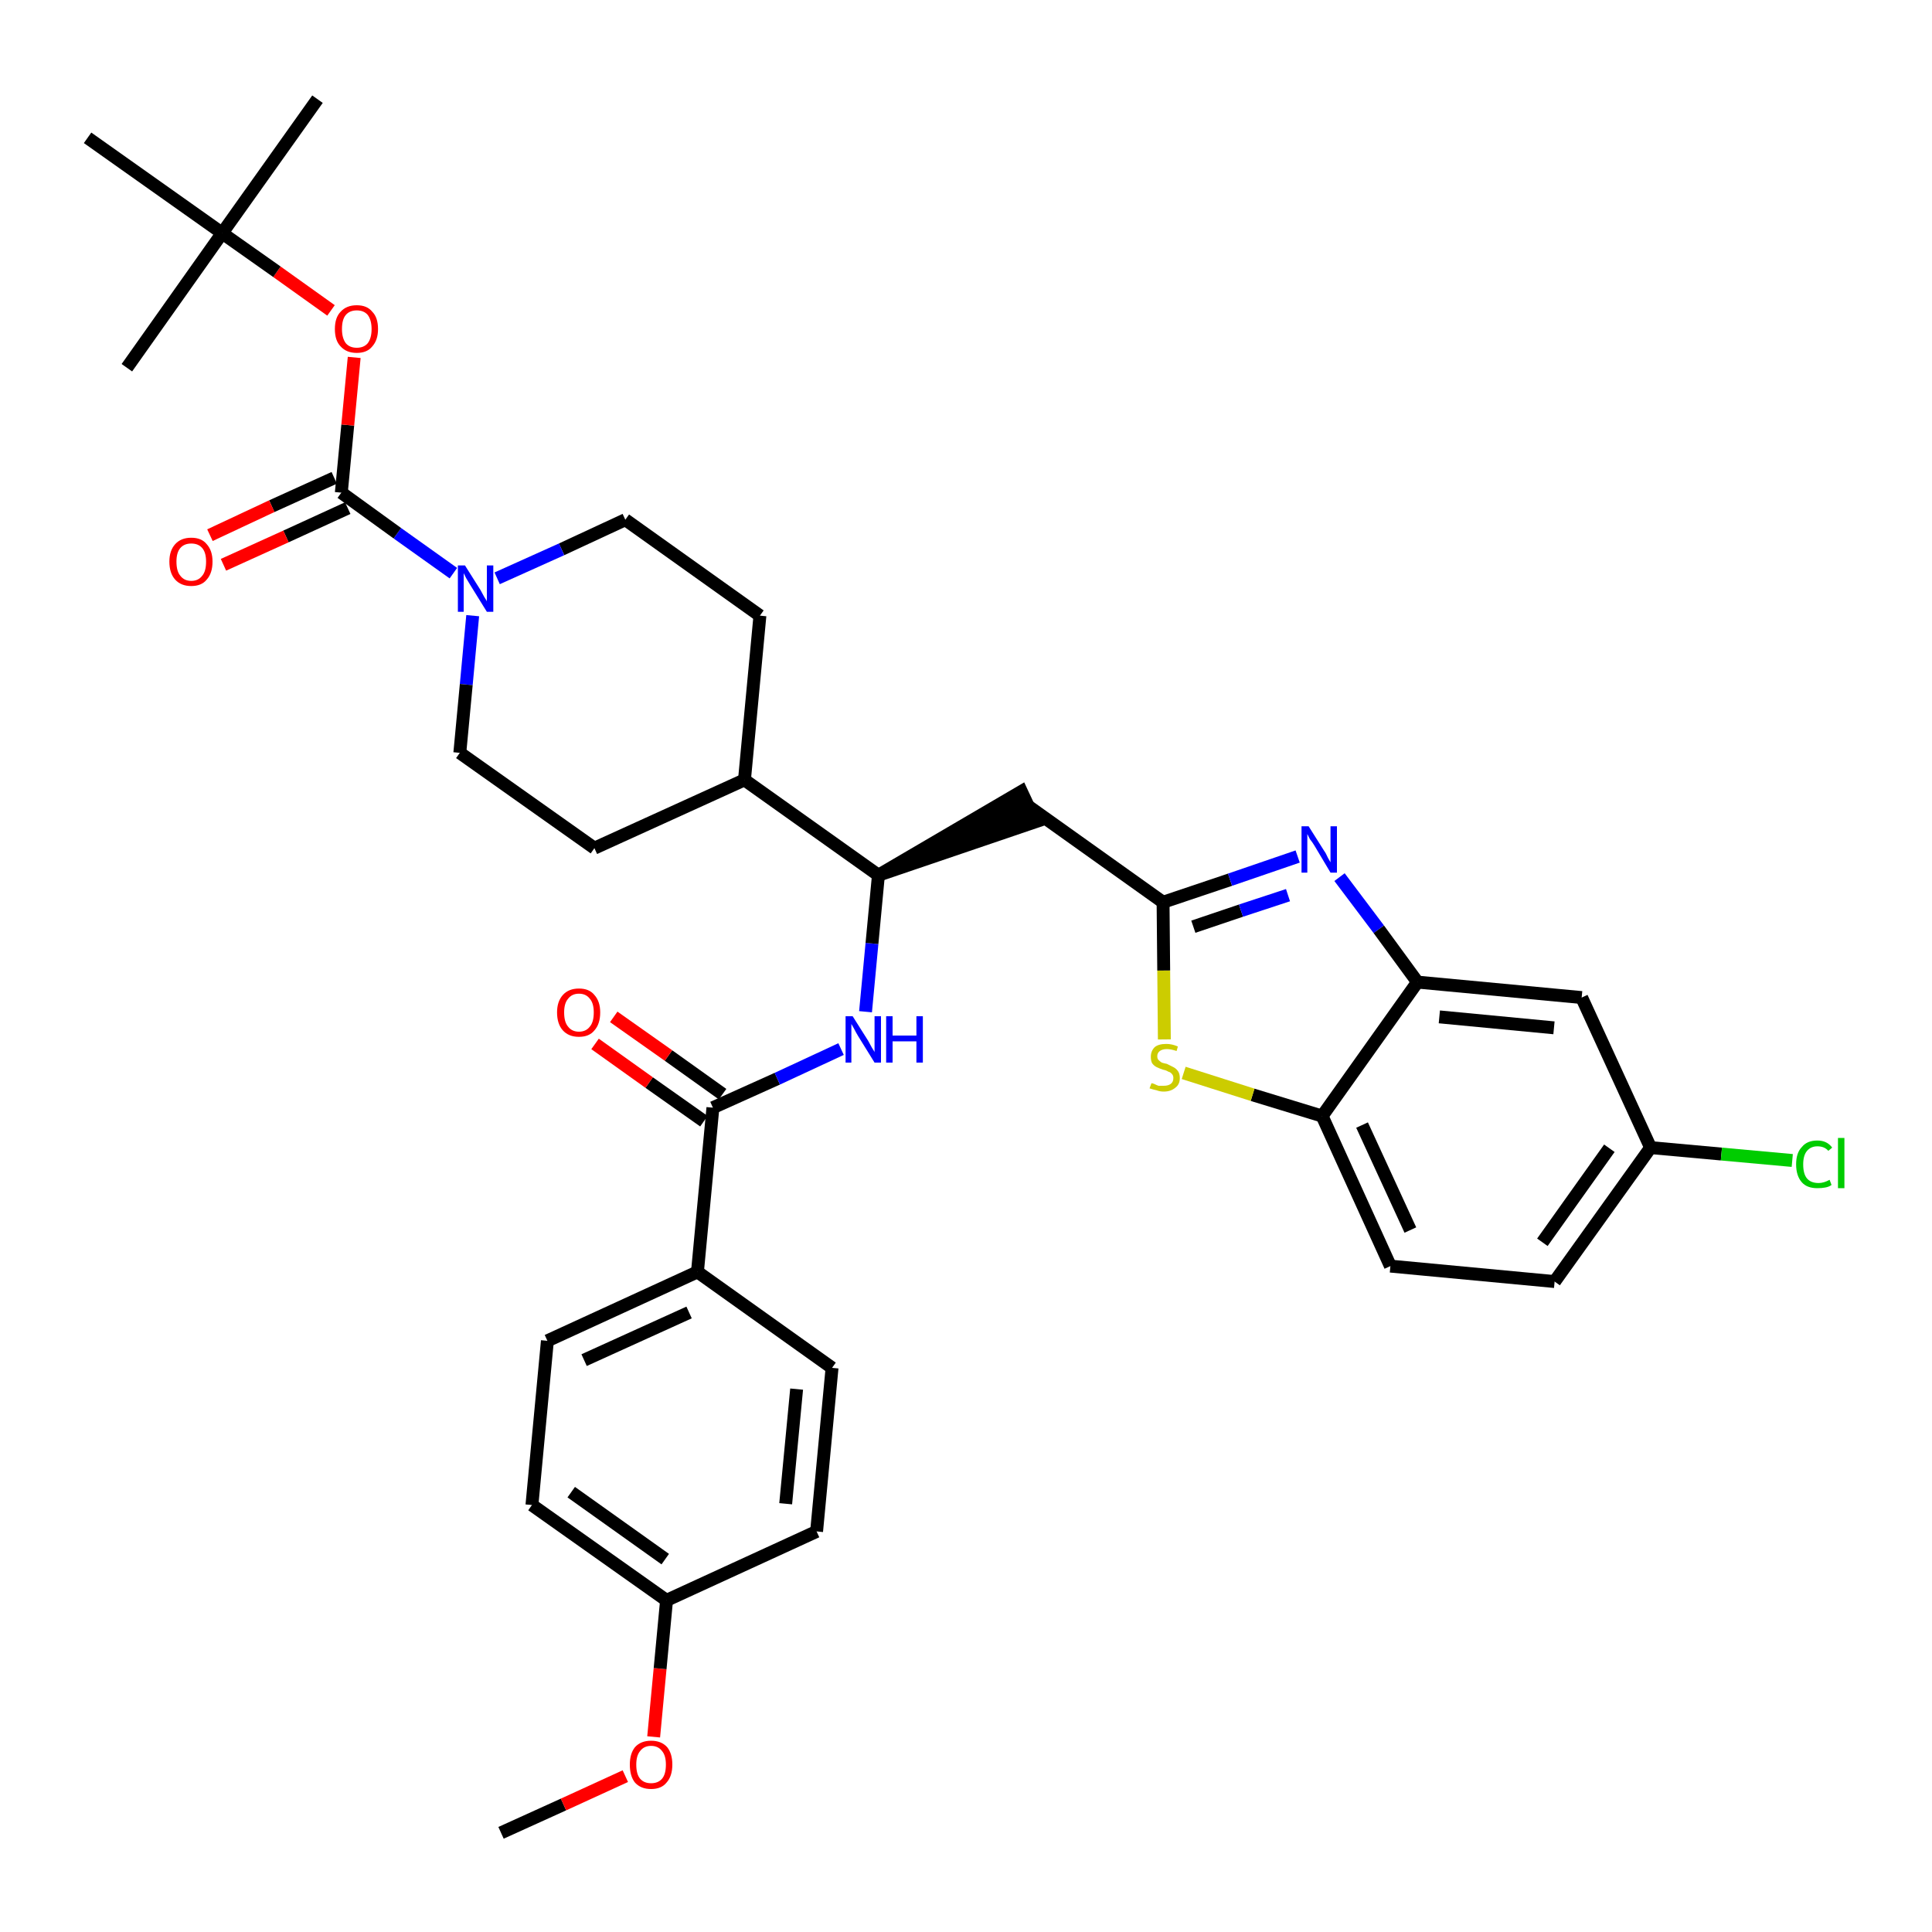 <?xml version='1.0' encoding='iso-8859-1'?>
<svg version='1.1' baseProfile='full'
              xmlns='http://www.w3.org/2000/svg'
                      xmlns:rdkit='http://www.rdkit.org/xml'
                      xmlns:xlink='http://www.w3.org/1999/xlink'
                  xml:space='preserve'
width='300px' height='300px' viewBox='0 0 300 300'>
<!-- END OF HEADER -->
<path class='bond-0 atom-0 atom-1' d='M 77.8,284.6 L 87.5,280.2' style='fill:none;fill-rule:evenodd;stroke:#000000;stroke-width:2.0px;stroke-linecap:butt;stroke-linejoin:miter;stroke-opacity:1' />
<path class='bond-0 atom-0 atom-1' d='M 87.5,280.2 L 97.1,275.8' style='fill:none;fill-rule:evenodd;stroke:#FF0000;stroke-width:2.0px;stroke-linecap:butt;stroke-linejoin:miter;stroke-opacity:1' />
<path class='bond-1 atom-1 atom-2' d='M 101.5,269.7 L 102.5,259.1' style='fill:none;fill-rule:evenodd;stroke:#FF0000;stroke-width:2.0px;stroke-linecap:butt;stroke-linejoin:miter;stroke-opacity:1' />
<path class='bond-1 atom-1 atom-2' d='M 102.5,259.1 L 103.5,248.5' style='fill:none;fill-rule:evenodd;stroke:#000000;stroke-width:2.0px;stroke-linecap:butt;stroke-linejoin:miter;stroke-opacity:1' />
<path class='bond-2 atom-2 atom-3' d='M 103.5,248.5 L 82.6,233.7' style='fill:none;fill-rule:evenodd;stroke:#000000;stroke-width:2.0px;stroke-linecap:butt;stroke-linejoin:miter;stroke-opacity:1' />
<path class='bond-2 atom-2 atom-3' d='M 103.3,242.1 L 88.7,231.7' style='fill:none;fill-rule:evenodd;stroke:#000000;stroke-width:2.0px;stroke-linecap:butt;stroke-linejoin:miter;stroke-opacity:1' />
<path class='bond-35 atom-35 atom-2' d='M 126.8,237.8 L 103.5,248.5' style='fill:none;fill-rule:evenodd;stroke:#000000;stroke-width:2.0px;stroke-linecap:butt;stroke-linejoin:miter;stroke-opacity:1' />
<path class='bond-3 atom-3 atom-4' d='M 82.6,233.7 L 85.0,208.2' style='fill:none;fill-rule:evenodd;stroke:#000000;stroke-width:2.0px;stroke-linecap:butt;stroke-linejoin:miter;stroke-opacity:1' />
<path class='bond-4 atom-4 atom-5' d='M 85.0,208.2 L 108.3,197.5' style='fill:none;fill-rule:evenodd;stroke:#000000;stroke-width:2.0px;stroke-linecap:butt;stroke-linejoin:miter;stroke-opacity:1' />
<path class='bond-4 atom-4 atom-5' d='M 90.7,211.2 L 107.0,203.8' style='fill:none;fill-rule:evenodd;stroke:#000000;stroke-width:2.0px;stroke-linecap:butt;stroke-linejoin:miter;stroke-opacity:1' />
<path class='bond-5 atom-5 atom-6' d='M 108.3,197.5 L 110.7,172.0' style='fill:none;fill-rule:evenodd;stroke:#000000;stroke-width:2.0px;stroke-linecap:butt;stroke-linejoin:miter;stroke-opacity:1' />
<path class='bond-33 atom-5 atom-34' d='M 108.3,197.5 L 129.2,212.4' style='fill:none;fill-rule:evenodd;stroke:#000000;stroke-width:2.0px;stroke-linecap:butt;stroke-linejoin:miter;stroke-opacity:1' />
<path class='bond-6 atom-6 atom-7' d='M 112.2,169.9 L 103.8,163.9' style='fill:none;fill-rule:evenodd;stroke:#000000;stroke-width:2.0px;stroke-linecap:butt;stroke-linejoin:miter;stroke-opacity:1' />
<path class='bond-6 atom-6 atom-7' d='M 103.8,163.9 L 95.3,157.9' style='fill:none;fill-rule:evenodd;stroke:#FF0000;stroke-width:2.0px;stroke-linecap:butt;stroke-linejoin:miter;stroke-opacity:1' />
<path class='bond-6 atom-6 atom-7' d='M 109.3,174.1 L 100.8,168.1' style='fill:none;fill-rule:evenodd;stroke:#000000;stroke-width:2.0px;stroke-linecap:butt;stroke-linejoin:miter;stroke-opacity:1' />
<path class='bond-6 atom-6 atom-7' d='M 100.8,168.1 L 92.4,162.1' style='fill:none;fill-rule:evenodd;stroke:#FF0000;stroke-width:2.0px;stroke-linecap:butt;stroke-linejoin:miter;stroke-opacity:1' />
<path class='bond-7 atom-6 atom-8' d='M 110.7,172.0 L 120.7,167.5' style='fill:none;fill-rule:evenodd;stroke:#000000;stroke-width:2.0px;stroke-linecap:butt;stroke-linejoin:miter;stroke-opacity:1' />
<path class='bond-7 atom-6 atom-8' d='M 120.7,167.5 L 130.6,162.9' style='fill:none;fill-rule:evenodd;stroke:#0000FF;stroke-width:2.0px;stroke-linecap:butt;stroke-linejoin:miter;stroke-opacity:1' />
<path class='bond-8 atom-8 atom-9' d='M 134.4,157.1 L 135.4,146.5' style='fill:none;fill-rule:evenodd;stroke:#0000FF;stroke-width:2.0px;stroke-linecap:butt;stroke-linejoin:miter;stroke-opacity:1' />
<path class='bond-8 atom-8 atom-9' d='M 135.4,146.5 L 136.4,135.9' style='fill:none;fill-rule:evenodd;stroke:#000000;stroke-width:2.0px;stroke-linecap:butt;stroke-linejoin:miter;stroke-opacity:1' />
<path class='bond-9 atom-9 atom-10' d='M 136.4,135.9 L 160.8,127.6 L 158.6,122.9 Z' style='fill:#000000;fill-rule:evenodd;fill-opacity:1;stroke:#000000;stroke-width:2.0px;stroke-linecap:butt;stroke-linejoin:miter;stroke-opacity:1;' />
<path class='bond-20 atom-9 atom-21' d='M 136.4,135.9 L 115.6,121.1' style='fill:none;fill-rule:evenodd;stroke:#000000;stroke-width:2.0px;stroke-linecap:butt;stroke-linejoin:miter;stroke-opacity:1' />
<path class='bond-10 atom-10 atom-11' d='M 159.7,125.2 L 180.6,140.1' style='fill:none;fill-rule:evenodd;stroke:#000000;stroke-width:2.0px;stroke-linecap:butt;stroke-linejoin:miter;stroke-opacity:1' />
<path class='bond-11 atom-11 atom-12' d='M 180.6,140.1 L 191.0,136.6' style='fill:none;fill-rule:evenodd;stroke:#000000;stroke-width:2.0px;stroke-linecap:butt;stroke-linejoin:miter;stroke-opacity:1' />
<path class='bond-11 atom-11 atom-12' d='M 191.0,136.6 L 201.5,133.0' style='fill:none;fill-rule:evenodd;stroke:#0000FF;stroke-width:2.0px;stroke-linecap:butt;stroke-linejoin:miter;stroke-opacity:1' />
<path class='bond-11 atom-11 atom-12' d='M 185.3,143.9 L 192.7,141.4' style='fill:none;fill-rule:evenodd;stroke:#000000;stroke-width:2.0px;stroke-linecap:butt;stroke-linejoin:miter;stroke-opacity:1' />
<path class='bond-11 atom-11 atom-12' d='M 192.7,141.4 L 200.0,139.0' style='fill:none;fill-rule:evenodd;stroke:#0000FF;stroke-width:2.0px;stroke-linecap:butt;stroke-linejoin:miter;stroke-opacity:1' />
<path class='bond-36 atom-20 atom-11' d='M 180.8,161.4 L 180.7,150.7' style='fill:none;fill-rule:evenodd;stroke:#CCCC00;stroke-width:2.0px;stroke-linecap:butt;stroke-linejoin:miter;stroke-opacity:1' />
<path class='bond-36 atom-20 atom-11' d='M 180.7,150.7 L 180.6,140.1' style='fill:none;fill-rule:evenodd;stroke:#000000;stroke-width:2.0px;stroke-linecap:butt;stroke-linejoin:miter;stroke-opacity:1' />
<path class='bond-12 atom-12 atom-13' d='M 208.0,136.2 L 214.1,144.3' style='fill:none;fill-rule:evenodd;stroke:#0000FF;stroke-width:2.0px;stroke-linecap:butt;stroke-linejoin:miter;stroke-opacity:1' />
<path class='bond-12 atom-12 atom-13' d='M 214.1,144.3 L 220.1,152.5' style='fill:none;fill-rule:evenodd;stroke:#000000;stroke-width:2.0px;stroke-linecap:butt;stroke-linejoin:miter;stroke-opacity:1' />
<path class='bond-13 atom-13 atom-14' d='M 220.1,152.5 L 245.6,154.9' style='fill:none;fill-rule:evenodd;stroke:#000000;stroke-width:2.0px;stroke-linecap:butt;stroke-linejoin:miter;stroke-opacity:1' />
<path class='bond-13 atom-13 atom-14' d='M 223.5,157.9 L 241.3,159.6' style='fill:none;fill-rule:evenodd;stroke:#000000;stroke-width:2.0px;stroke-linecap:butt;stroke-linejoin:miter;stroke-opacity:1' />
<path class='bond-38 atom-19 atom-13' d='M 205.3,173.3 L 220.1,152.5' style='fill:none;fill-rule:evenodd;stroke:#000000;stroke-width:2.0px;stroke-linecap:butt;stroke-linejoin:miter;stroke-opacity:1' />
<path class='bond-14 atom-14 atom-15' d='M 245.6,154.9 L 256.3,178.2' style='fill:none;fill-rule:evenodd;stroke:#000000;stroke-width:2.0px;stroke-linecap:butt;stroke-linejoin:miter;stroke-opacity:1' />
<path class='bond-15 atom-15 atom-16' d='M 256.3,178.2 L 267.3,179.2' style='fill:none;fill-rule:evenodd;stroke:#000000;stroke-width:2.0px;stroke-linecap:butt;stroke-linejoin:miter;stroke-opacity:1' />
<path class='bond-15 atom-15 atom-16' d='M 267.3,179.2 L 278.3,180.2' style='fill:none;fill-rule:evenodd;stroke:#00CC00;stroke-width:2.0px;stroke-linecap:butt;stroke-linejoin:miter;stroke-opacity:1' />
<path class='bond-16 atom-15 atom-17' d='M 256.3,178.2 L 241.4,199.0' style='fill:none;fill-rule:evenodd;stroke:#000000;stroke-width:2.0px;stroke-linecap:butt;stroke-linejoin:miter;stroke-opacity:1' />
<path class='bond-16 atom-15 atom-17' d='M 249.9,178.3 L 239.5,192.9' style='fill:none;fill-rule:evenodd;stroke:#000000;stroke-width:2.0px;stroke-linecap:butt;stroke-linejoin:miter;stroke-opacity:1' />
<path class='bond-17 atom-17 atom-18' d='M 241.4,199.0 L 215.9,196.6' style='fill:none;fill-rule:evenodd;stroke:#000000;stroke-width:2.0px;stroke-linecap:butt;stroke-linejoin:miter;stroke-opacity:1' />
<path class='bond-18 atom-18 atom-19' d='M 215.9,196.6 L 205.3,173.3' style='fill:none;fill-rule:evenodd;stroke:#000000;stroke-width:2.0px;stroke-linecap:butt;stroke-linejoin:miter;stroke-opacity:1' />
<path class='bond-18 atom-18 atom-19' d='M 219.0,191.0 L 211.5,174.7' style='fill:none;fill-rule:evenodd;stroke:#000000;stroke-width:2.0px;stroke-linecap:butt;stroke-linejoin:miter;stroke-opacity:1' />
<path class='bond-19 atom-19 atom-20' d='M 205.3,173.3 L 194.5,170.0' style='fill:none;fill-rule:evenodd;stroke:#000000;stroke-width:2.0px;stroke-linecap:butt;stroke-linejoin:miter;stroke-opacity:1' />
<path class='bond-19 atom-19 atom-20' d='M 194.5,170.0 L 183.8,166.6' style='fill:none;fill-rule:evenodd;stroke:#CCCC00;stroke-width:2.0px;stroke-linecap:butt;stroke-linejoin:miter;stroke-opacity:1' />
<path class='bond-21 atom-21 atom-22' d='M 115.6,121.1 L 118.0,95.6' style='fill:none;fill-rule:evenodd;stroke:#000000;stroke-width:2.0px;stroke-linecap:butt;stroke-linejoin:miter;stroke-opacity:1' />
<path class='bond-37 atom-33 atom-21' d='M 92.3,131.7 L 115.6,121.1' style='fill:none;fill-rule:evenodd;stroke:#000000;stroke-width:2.0px;stroke-linecap:butt;stroke-linejoin:miter;stroke-opacity:1' />
<path class='bond-22 atom-22 atom-23' d='M 118.0,95.6 L 97.1,80.7' style='fill:none;fill-rule:evenodd;stroke:#000000;stroke-width:2.0px;stroke-linecap:butt;stroke-linejoin:miter;stroke-opacity:1' />
<path class='bond-23 atom-23 atom-24' d='M 97.1,80.7 L 87.2,85.3' style='fill:none;fill-rule:evenodd;stroke:#000000;stroke-width:2.0px;stroke-linecap:butt;stroke-linejoin:miter;stroke-opacity:1' />
<path class='bond-23 atom-23 atom-24' d='M 87.2,85.3 L 77.2,89.8' style='fill:none;fill-rule:evenodd;stroke:#0000FF;stroke-width:2.0px;stroke-linecap:butt;stroke-linejoin:miter;stroke-opacity:1' />
<path class='bond-24 atom-24 atom-25' d='M 70.4,89.0 L 61.7,82.8' style='fill:none;fill-rule:evenodd;stroke:#0000FF;stroke-width:2.0px;stroke-linecap:butt;stroke-linejoin:miter;stroke-opacity:1' />
<path class='bond-24 atom-24 atom-25' d='M 61.7,82.8 L 53.0,76.5' style='fill:none;fill-rule:evenodd;stroke:#000000;stroke-width:2.0px;stroke-linecap:butt;stroke-linejoin:miter;stroke-opacity:1' />
<path class='bond-31 atom-24 atom-32' d='M 73.4,95.6 L 72.4,106.3' style='fill:none;fill-rule:evenodd;stroke:#0000FF;stroke-width:2.0px;stroke-linecap:butt;stroke-linejoin:miter;stroke-opacity:1' />
<path class='bond-31 atom-24 atom-32' d='M 72.4,106.3 L 71.4,116.9' style='fill:none;fill-rule:evenodd;stroke:#000000;stroke-width:2.0px;stroke-linecap:butt;stroke-linejoin:miter;stroke-opacity:1' />
<path class='bond-25 atom-25 atom-26' d='M 51.9,74.2 L 42.2,78.6' style='fill:none;fill-rule:evenodd;stroke:#000000;stroke-width:2.0px;stroke-linecap:butt;stroke-linejoin:miter;stroke-opacity:1' />
<path class='bond-25 atom-25 atom-26' d='M 42.2,78.6 L 32.6,83.1' style='fill:none;fill-rule:evenodd;stroke:#FF0000;stroke-width:2.0px;stroke-linecap:butt;stroke-linejoin:miter;stroke-opacity:1' />
<path class='bond-25 atom-25 atom-26' d='M 54.0,78.9 L 44.4,83.3' style='fill:none;fill-rule:evenodd;stroke:#000000;stroke-width:2.0px;stroke-linecap:butt;stroke-linejoin:miter;stroke-opacity:1' />
<path class='bond-25 atom-25 atom-26' d='M 44.4,83.3 L 34.7,87.7' style='fill:none;fill-rule:evenodd;stroke:#FF0000;stroke-width:2.0px;stroke-linecap:butt;stroke-linejoin:miter;stroke-opacity:1' />
<path class='bond-26 atom-25 atom-27' d='M 53.0,76.5 L 54.0,66.0' style='fill:none;fill-rule:evenodd;stroke:#000000;stroke-width:2.0px;stroke-linecap:butt;stroke-linejoin:miter;stroke-opacity:1' />
<path class='bond-26 atom-25 atom-27' d='M 54.0,66.0 L 55.0,55.5' style='fill:none;fill-rule:evenodd;stroke:#FF0000;stroke-width:2.0px;stroke-linecap:butt;stroke-linejoin:miter;stroke-opacity:1' />
<path class='bond-27 atom-27 atom-28' d='M 51.4,48.2 L 43.0,42.2' style='fill:none;fill-rule:evenodd;stroke:#FF0000;stroke-width:2.0px;stroke-linecap:butt;stroke-linejoin:miter;stroke-opacity:1' />
<path class='bond-27 atom-27 atom-28' d='M 43.0,42.2 L 34.5,36.2' style='fill:none;fill-rule:evenodd;stroke:#000000;stroke-width:2.0px;stroke-linecap:butt;stroke-linejoin:miter;stroke-opacity:1' />
<path class='bond-28 atom-28 atom-29' d='M 34.5,36.2 L 49.3,15.4' style='fill:none;fill-rule:evenodd;stroke:#000000;stroke-width:2.0px;stroke-linecap:butt;stroke-linejoin:miter;stroke-opacity:1' />
<path class='bond-29 atom-28 atom-30' d='M 34.5,36.2 L 19.7,57.1' style='fill:none;fill-rule:evenodd;stroke:#000000;stroke-width:2.0px;stroke-linecap:butt;stroke-linejoin:miter;stroke-opacity:1' />
<path class='bond-30 atom-28 atom-31' d='M 34.5,36.2 L 13.6,21.4' style='fill:none;fill-rule:evenodd;stroke:#000000;stroke-width:2.0px;stroke-linecap:butt;stroke-linejoin:miter;stroke-opacity:1' />
<path class='bond-32 atom-32 atom-33' d='M 71.4,116.9 L 92.3,131.7' style='fill:none;fill-rule:evenodd;stroke:#000000;stroke-width:2.0px;stroke-linecap:butt;stroke-linejoin:miter;stroke-opacity:1' />
<path class='bond-34 atom-34 atom-35' d='M 129.2,212.4 L 126.8,237.8' style='fill:none;fill-rule:evenodd;stroke:#000000;stroke-width:2.0px;stroke-linecap:butt;stroke-linejoin:miter;stroke-opacity:1' />
<path class='bond-34 atom-34 atom-35' d='M 123.7,215.7 L 122.0,233.5' style='fill:none;fill-rule:evenodd;stroke:#000000;stroke-width:2.0px;stroke-linecap:butt;stroke-linejoin:miter;stroke-opacity:1' />
<path  class='atom-1' d='M 97.8 274.0
Q 97.8 272.3, 98.6 271.3
Q 99.5 270.3, 101.1 270.3
Q 102.7 270.3, 103.6 271.3
Q 104.4 272.3, 104.4 274.0
Q 104.4 275.8, 103.5 276.8
Q 102.7 277.8, 101.1 277.8
Q 99.5 277.8, 98.6 276.8
Q 97.8 275.8, 97.8 274.0
M 101.1 276.9
Q 102.2 276.9, 102.8 276.2
Q 103.4 275.5, 103.4 274.0
Q 103.4 272.6, 102.8 271.9
Q 102.2 271.1, 101.1 271.1
Q 100.0 271.1, 99.4 271.9
Q 98.8 272.6, 98.8 274.0
Q 98.8 275.5, 99.4 276.2
Q 100.0 276.9, 101.1 276.9
' fill='#FF0000'/>
<path  class='atom-7' d='M 86.5 157.2
Q 86.5 155.5, 87.4 154.5
Q 88.3 153.5, 89.9 153.5
Q 91.5 153.5, 92.3 154.5
Q 93.2 155.5, 93.2 157.2
Q 93.2 159.0, 92.3 160.0
Q 91.5 161.0, 89.9 161.0
Q 88.3 161.0, 87.4 160.0
Q 86.5 159.0, 86.5 157.2
M 89.9 160.2
Q 91.0 160.2, 91.6 159.4
Q 92.2 158.7, 92.2 157.2
Q 92.2 155.8, 91.6 155.1
Q 91.0 154.3, 89.9 154.3
Q 88.8 154.3, 88.2 155.1
Q 87.6 155.8, 87.6 157.2
Q 87.6 158.7, 88.2 159.4
Q 88.8 160.2, 89.9 160.2
' fill='#FF0000'/>
<path  class='atom-8' d='M 132.4 157.8
L 134.8 161.6
Q 135.0 162.0, 135.4 162.7
Q 135.8 163.3, 135.8 163.4
L 135.8 157.8
L 136.8 157.8
L 136.8 165.0
L 135.8 165.0
L 133.2 160.8
Q 132.9 160.3, 132.6 159.7
Q 132.3 159.2, 132.2 159.0
L 132.2 165.0
L 131.3 165.0
L 131.3 157.8
L 132.4 157.8
' fill='#0000FF'/>
<path  class='atom-8' d='M 137.6 157.8
L 138.6 157.8
L 138.6 160.8
L 142.3 160.8
L 142.3 157.8
L 143.3 157.8
L 143.3 165.0
L 142.3 165.0
L 142.3 161.7
L 138.6 161.7
L 138.6 165.0
L 137.6 165.0
L 137.6 157.8
' fill='#0000FF'/>
<path  class='atom-12' d='M 203.2 128.3
L 205.6 132.1
Q 205.9 132.5, 206.2 133.2
Q 206.6 133.9, 206.6 133.9
L 206.6 128.3
L 207.6 128.3
L 207.6 135.5
L 206.6 135.5
L 204.1 131.3
Q 203.8 130.8, 203.4 130.3
Q 203.1 129.7, 203.0 129.5
L 203.0 135.5
L 202.1 135.5
L 202.1 128.3
L 203.2 128.3
' fill='#0000FF'/>
<path  class='atom-16' d='M 278.9 180.8
Q 278.9 179.0, 279.8 178.1
Q 280.6 177.1, 282.2 177.1
Q 283.7 177.1, 284.5 178.2
L 283.9 178.7
Q 283.3 178.0, 282.2 178.0
Q 281.2 178.0, 280.6 178.7
Q 280.0 179.4, 280.0 180.8
Q 280.0 182.3, 280.6 183.0
Q 281.2 183.7, 282.4 183.7
Q 283.2 183.7, 284.1 183.2
L 284.4 184.0
Q 284.0 184.3, 283.4 184.4
Q 282.9 184.5, 282.2 184.5
Q 280.6 184.5, 279.8 183.6
Q 278.9 182.6, 278.9 180.8
' fill='#00CC00'/>
<path  class='atom-16' d='M 285.4 176.7
L 286.4 176.7
L 286.4 184.5
L 285.4 184.5
L 285.4 176.7
' fill='#00CC00'/>
<path  class='atom-20' d='M 178.8 168.2
Q 178.9 168.2, 179.2 168.3
Q 179.6 168.5, 179.9 168.6
Q 180.3 168.6, 180.7 168.6
Q 181.4 168.6, 181.8 168.3
Q 182.2 168.0, 182.2 167.4
Q 182.2 167.0, 182.0 166.8
Q 181.8 166.5, 181.4 166.4
Q 181.1 166.2, 180.6 166.1
Q 180.0 165.9, 179.6 165.7
Q 179.2 165.5, 178.9 165.1
Q 178.7 164.7, 178.7 164.1
Q 178.7 163.2, 179.3 162.6
Q 179.9 162.1, 181.1 162.1
Q 182.0 162.1, 182.9 162.5
L 182.7 163.2
Q 181.8 162.9, 181.2 162.9
Q 180.5 162.9, 180.1 163.2
Q 179.7 163.5, 179.7 164.0
Q 179.7 164.4, 179.9 164.6
Q 180.1 164.8, 180.4 165.0
Q 180.7 165.1, 181.2 165.2
Q 181.8 165.5, 182.2 165.7
Q 182.6 165.9, 182.9 166.3
Q 183.2 166.7, 183.2 167.4
Q 183.2 168.4, 182.5 168.9
Q 181.8 169.5, 180.7 169.5
Q 180.1 169.5, 179.6 169.3
Q 179.1 169.2, 178.5 169.0
L 178.8 168.2
' fill='#CCCC00'/>
<path  class='atom-24' d='M 72.2 87.8
L 74.6 91.6
Q 74.8 92.0, 75.2 92.7
Q 75.6 93.3, 75.6 93.4
L 75.6 87.8
L 76.6 87.8
L 76.6 95.0
L 75.6 95.0
L 73.0 90.8
Q 72.7 90.3, 72.4 89.8
Q 72.1 89.2, 72.0 89.0
L 72.0 95.0
L 71.1 95.0
L 71.1 87.8
L 72.2 87.8
' fill='#0000FF'/>
<path  class='atom-26' d='M 26.3 87.2
Q 26.3 85.5, 27.2 84.5
Q 28.1 83.5, 29.7 83.5
Q 31.3 83.5, 32.1 84.5
Q 33.0 85.5, 33.0 87.2
Q 33.0 89.0, 32.1 90.0
Q 31.3 91.0, 29.7 91.0
Q 28.1 91.0, 27.2 90.0
Q 26.3 89.0, 26.3 87.2
M 29.7 90.2
Q 30.8 90.2, 31.4 89.4
Q 32.0 88.7, 32.0 87.2
Q 32.0 85.8, 31.4 85.1
Q 30.8 84.4, 29.7 84.4
Q 28.6 84.4, 28.0 85.1
Q 27.4 85.8, 27.4 87.2
Q 27.4 88.7, 28.0 89.4
Q 28.6 90.2, 29.7 90.2
' fill='#FF0000'/>
<path  class='atom-27' d='M 52.0 51.1
Q 52.0 49.3, 52.9 48.4
Q 53.8 47.4, 55.4 47.4
Q 57.0 47.4, 57.8 48.4
Q 58.7 49.3, 58.7 51.1
Q 58.7 52.8, 57.8 53.8
Q 57.0 54.8, 55.4 54.8
Q 53.8 54.8, 52.9 53.8
Q 52.0 52.9, 52.0 51.1
M 55.4 54.0
Q 56.5 54.0, 57.1 53.3
Q 57.7 52.5, 57.7 51.1
Q 57.7 49.7, 57.1 48.9
Q 56.5 48.2, 55.4 48.2
Q 54.3 48.2, 53.7 48.9
Q 53.1 49.6, 53.1 51.1
Q 53.1 52.5, 53.7 53.3
Q 54.3 54.0, 55.4 54.0
' fill='#FF0000'/>
</svg>
